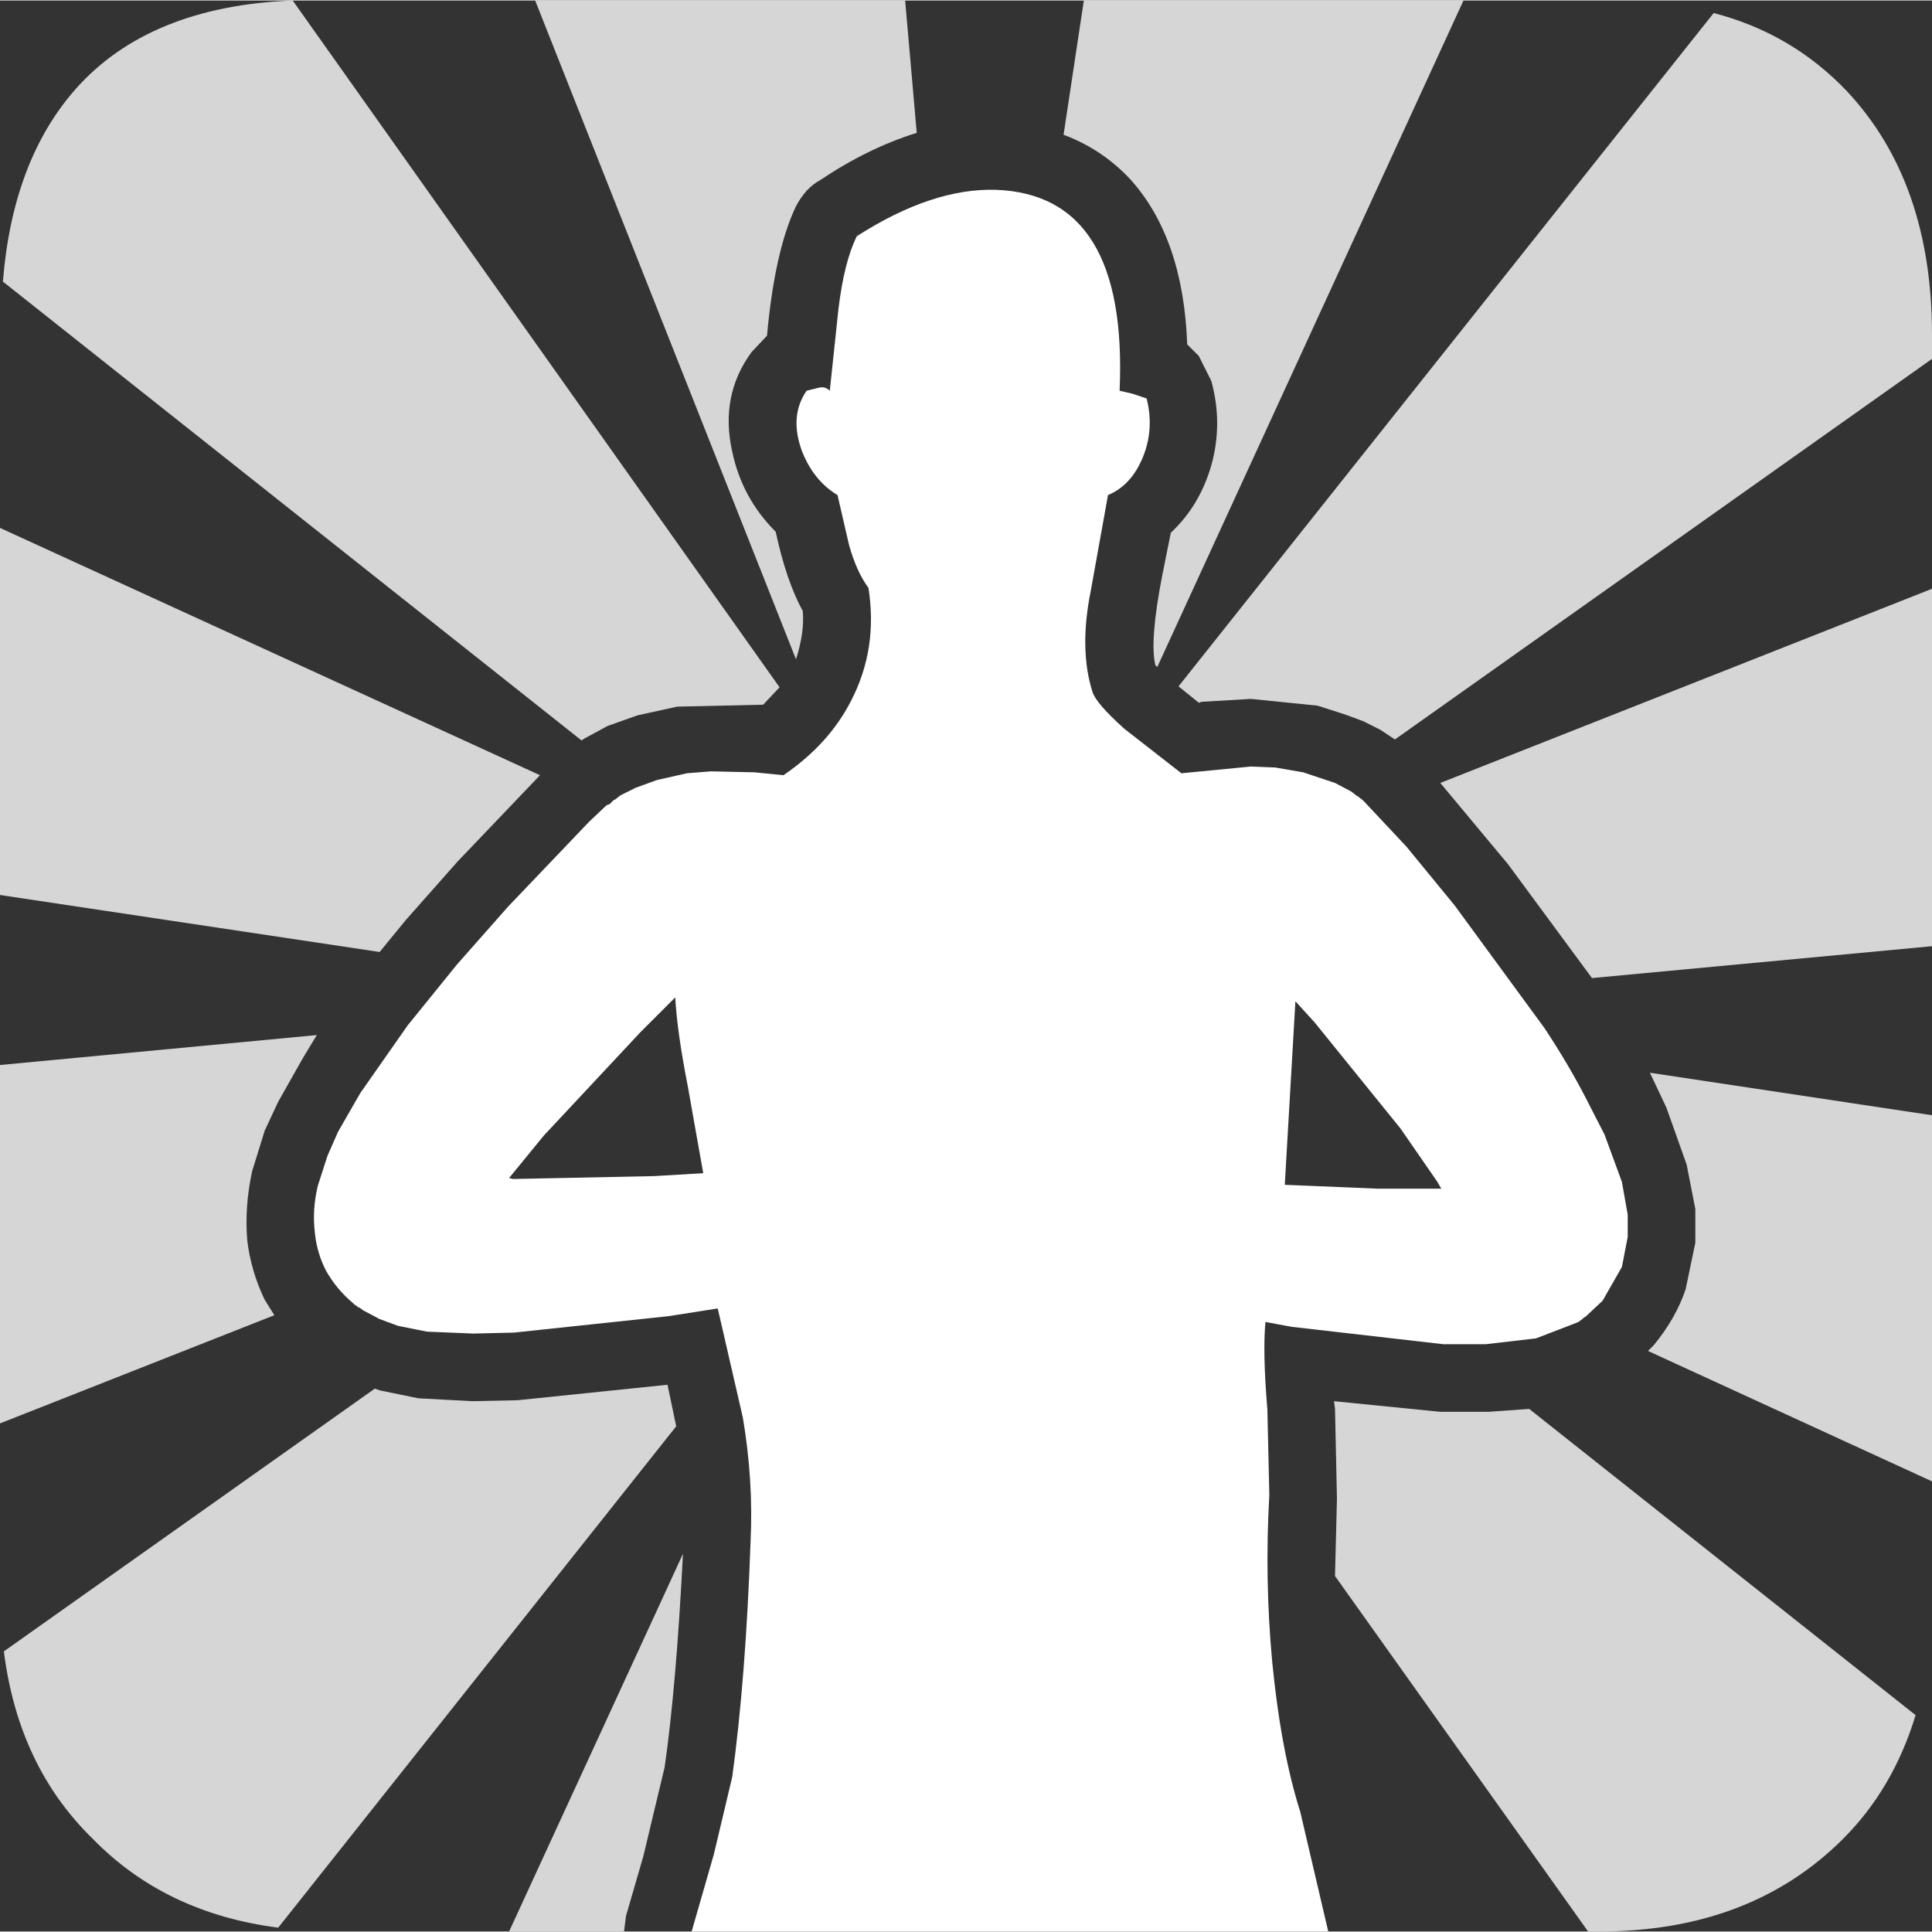 <?xml version='1.0' encoding='UTF-8'?>
<svg xmlns="http://www.w3.org/2000/svg" xmlns:xlink="http://www.w3.org/1999/xlink" version="1.1" width="100px" height="100px" viewBox="0.0 0.0 100.0 99.95"><rect x="0.0" y="0.0" width="100.0" height="99.95" fill="#333333" stroke="none"/><defs><g id="c1"><path fill="#ffffff" fill-opacity="0.8" d="M27.95 40.1 L23.7 44.55 21.0 47.6 19.65 49.25 0.0 46.3 0.0 27.3 27.95 40.1"/><path fill="#ffffff" fill-opacity="0.8" d="M0.15 14.55 Q0.65 8.3 3.9 4.6 7.7 0.3 15.15 0.0 L40.35 35.55 39.5 36.45 35.05 36.55 33.0 37.0 31.45 37.55 30.25 38.2 30.1 38.3 0.15 14.55"/><path fill="#ffffff" fill-opacity="0.8" d="M56.1 0.0 L75.75 0.0 59.9 34.5 59.8 34.4 Q59.5 33.15 60.15 29.8 L60.6 27.55 Q62.1 26.15 62.7 24.05 63.3 21.9 62.7 19.7 L62.05 18.4 61.45 17.8 Q61.25 12.3 58.5 9.25 57.05 7.7 55.05 6.95 L56.1 0.0"/><path fill="#ffffff" fill-opacity="0.8" d="M38.9 18.2 Q37.25 20.45 37.9 23.35 38.4 25.75 40.15 27.5 40.7 30.05 41.55 31.6 41.65 32.7 41.2 34.1 L27.7 0.0 46.85 0.0 47.45 6.85 Q44.9 7.65 42.45 9.3 41.7 9.7 41.2 10.65 40.1 12.95 39.7 17.35 L38.9 18.2"/><path fill="#ffffff" fill-opacity="0.8" d="M16.4 53.55 L15.7 54.7 14.4 57.0 13.7 58.5 13.05 60.6 Q12.65 62.45 12.8 64.2 13.0 65.8 13.7 67.25 L14.2 68.05 0.0 73.65 0.0 55.1 16.4 53.55"/><path fill="#ffffff" fill-opacity="0.8" d="M78.05 44.7 L74.55 40.5 100.0 30.45 100.0 48.95 82.4 50.6 78.05 44.7"/><path fill="#ffffff" fill-opacity="0.8" d="M71.45 37.75 L70.55 37.3 69.6 36.95 68.2 36.5 64.75 36.15 62.2 36.3 62.05 36.35 61.0 35.5 88.7 0.65 Q92.75 1.7 95.6 4.7 100.0 9.4 100.0 17.3 L100.0 18.55 72.2 38.25 71.45 37.75"/><path fill="#ffffff" fill-opacity="0.8" d="M86.25 57.3 L85.4 55.5 100.0 57.7 100.0 76.65 85.3 69.9 85.6 69.6 Q86.75 68.2 87.25 66.7 L87.75 64.3 87.75 62.55 87.3 60.25 86.25 57.3"/><path fill="#ffffff" fill-opacity="0.8" d="M24.45 72.5 L26.8 72.45 34.55 71.65 35.0 73.8 14.4 99.75 Q8.55 99.0 4.8 95.15 0.95 91.4 0.2 85.45 L19.4 71.85 19.7 71.95 21.65 72.35 24.45 72.5"/><path fill="#ffffff" fill-opacity="0.8" d="M99.15 88.75 Q98.0 92.55 95.4 95.15 90.6 99.95 82.75 99.95 L82.2 99.95 69.1 81.55 69.2 77.55 69.1 72.9 69.05 72.5 74.55 73.05 77.05 73.05 79.15 72.9 99.15 88.75"/><path fill="#ffffff" fill-opacity="0.8" d="M32.4 99.15 L32.3 99.95 26.35 99.95 35.35 80.4 Q35.0 87.3 34.4 91.45 L33.3 96.05 32.4 99.15"/><path fill="#ffffff" stroke="none" d="M33.85 60.85 L36.4 60.7 35.6 56.2 Q35.05 53.4 34.95 51.6 L33.15 53.4 28.15 58.75 26.35 60.95 26.55 61.0 33.85 60.85 M71.3 61.5 L74.6 61.5 74.4 61.15 72.5 58.4 68.05 52.9 67.05 51.8 66.5 61.3 67.7 61.35 71.3 61.5 M23.65 49.9 L26.3 46.9 30.5 42.5 31.4 41.65 31.55 41.6 31.75 41.4 31.85 41.35 32.1 41.15 32.9 40.75 34.0 40.35 35.55 40.0 36.8 39.9 39.05 39.95 40.55 40.1 Q42.9 38.5 44.05 36.25 45.45 33.55 44.95 30.4 44.35 29.6 43.95 28.2 L43.35 25.6 Q42.1 24.85 41.5 23.3 40.85 21.5 41.75 20.2 L42.35 20.05 Q42.7 19.95 42.95 20.2 L43.4 15.95 Q43.7 13.5 44.35 12.2 48.25 9.7 51.55 9.8 58.4 10.05 57.95 20.2 L58.6 20.35 59.35 20.6 Q59.75 22.2 59.15 23.65 58.55 25.1 57.35 25.6 L56.45 30.6 Q55.85 33.6 56.55 35.8 56.75 36.4 58.2 37.7 L61.15 40.0 64.75 39.65 66.0 39.7 67.45 39.95 69.1 40.5 69.95 40.95 70.2 41.15 70.3 41.2 70.35 41.25 70.55 41.4 72.8 43.8 75.3 46.85 79.95 53.2 Q81.2 55.1 82.05 56.75 L83.05 58.7 83.95 61.15 84.25 62.85 84.25 64.0 83.95 65.55 82.95 67.3 82.15 68.05 82.1 68.1 81.95 68.2 81.9 68.25 81.7 68.4 81.45 68.5 79.5 69.25 76.9 69.55 74.7 69.55 66.85 68.65 65.5 68.4 Q65.35 69.95 65.6 72.95 L65.7 77.35 Q65.45 81.7 65.85 86.0 66.3 90.6 67.3 93.75 L68.75 99.95 35.8 99.95 36.95 95.95 37.9 91.95 Q38.6 86.85 38.85 79.75 39.0 76.6 38.45 73.35 L37.15 67.7 34.6 68.1 26.6 68.95 24.5 69.0 22.1 68.9 20.6 68.6 19.65 68.25 18.8 67.8 18.6 67.65 18.55 67.65 18.5 67.6 18.35 67.5 18.3 67.45 Q17.4 66.7 16.85 65.7 16.4 64.8 16.3 63.8 16.15 62.6 16.45 61.35 L16.95 59.8 17.5 58.55 18.65 56.55 21.1 53.05 23.65 49.9"/></g></defs><g><g><use transform="matrix(1.0,0.0,0.0,1.0,0.0,0.0)" xlink:href="#c1"/></g></g></svg>
